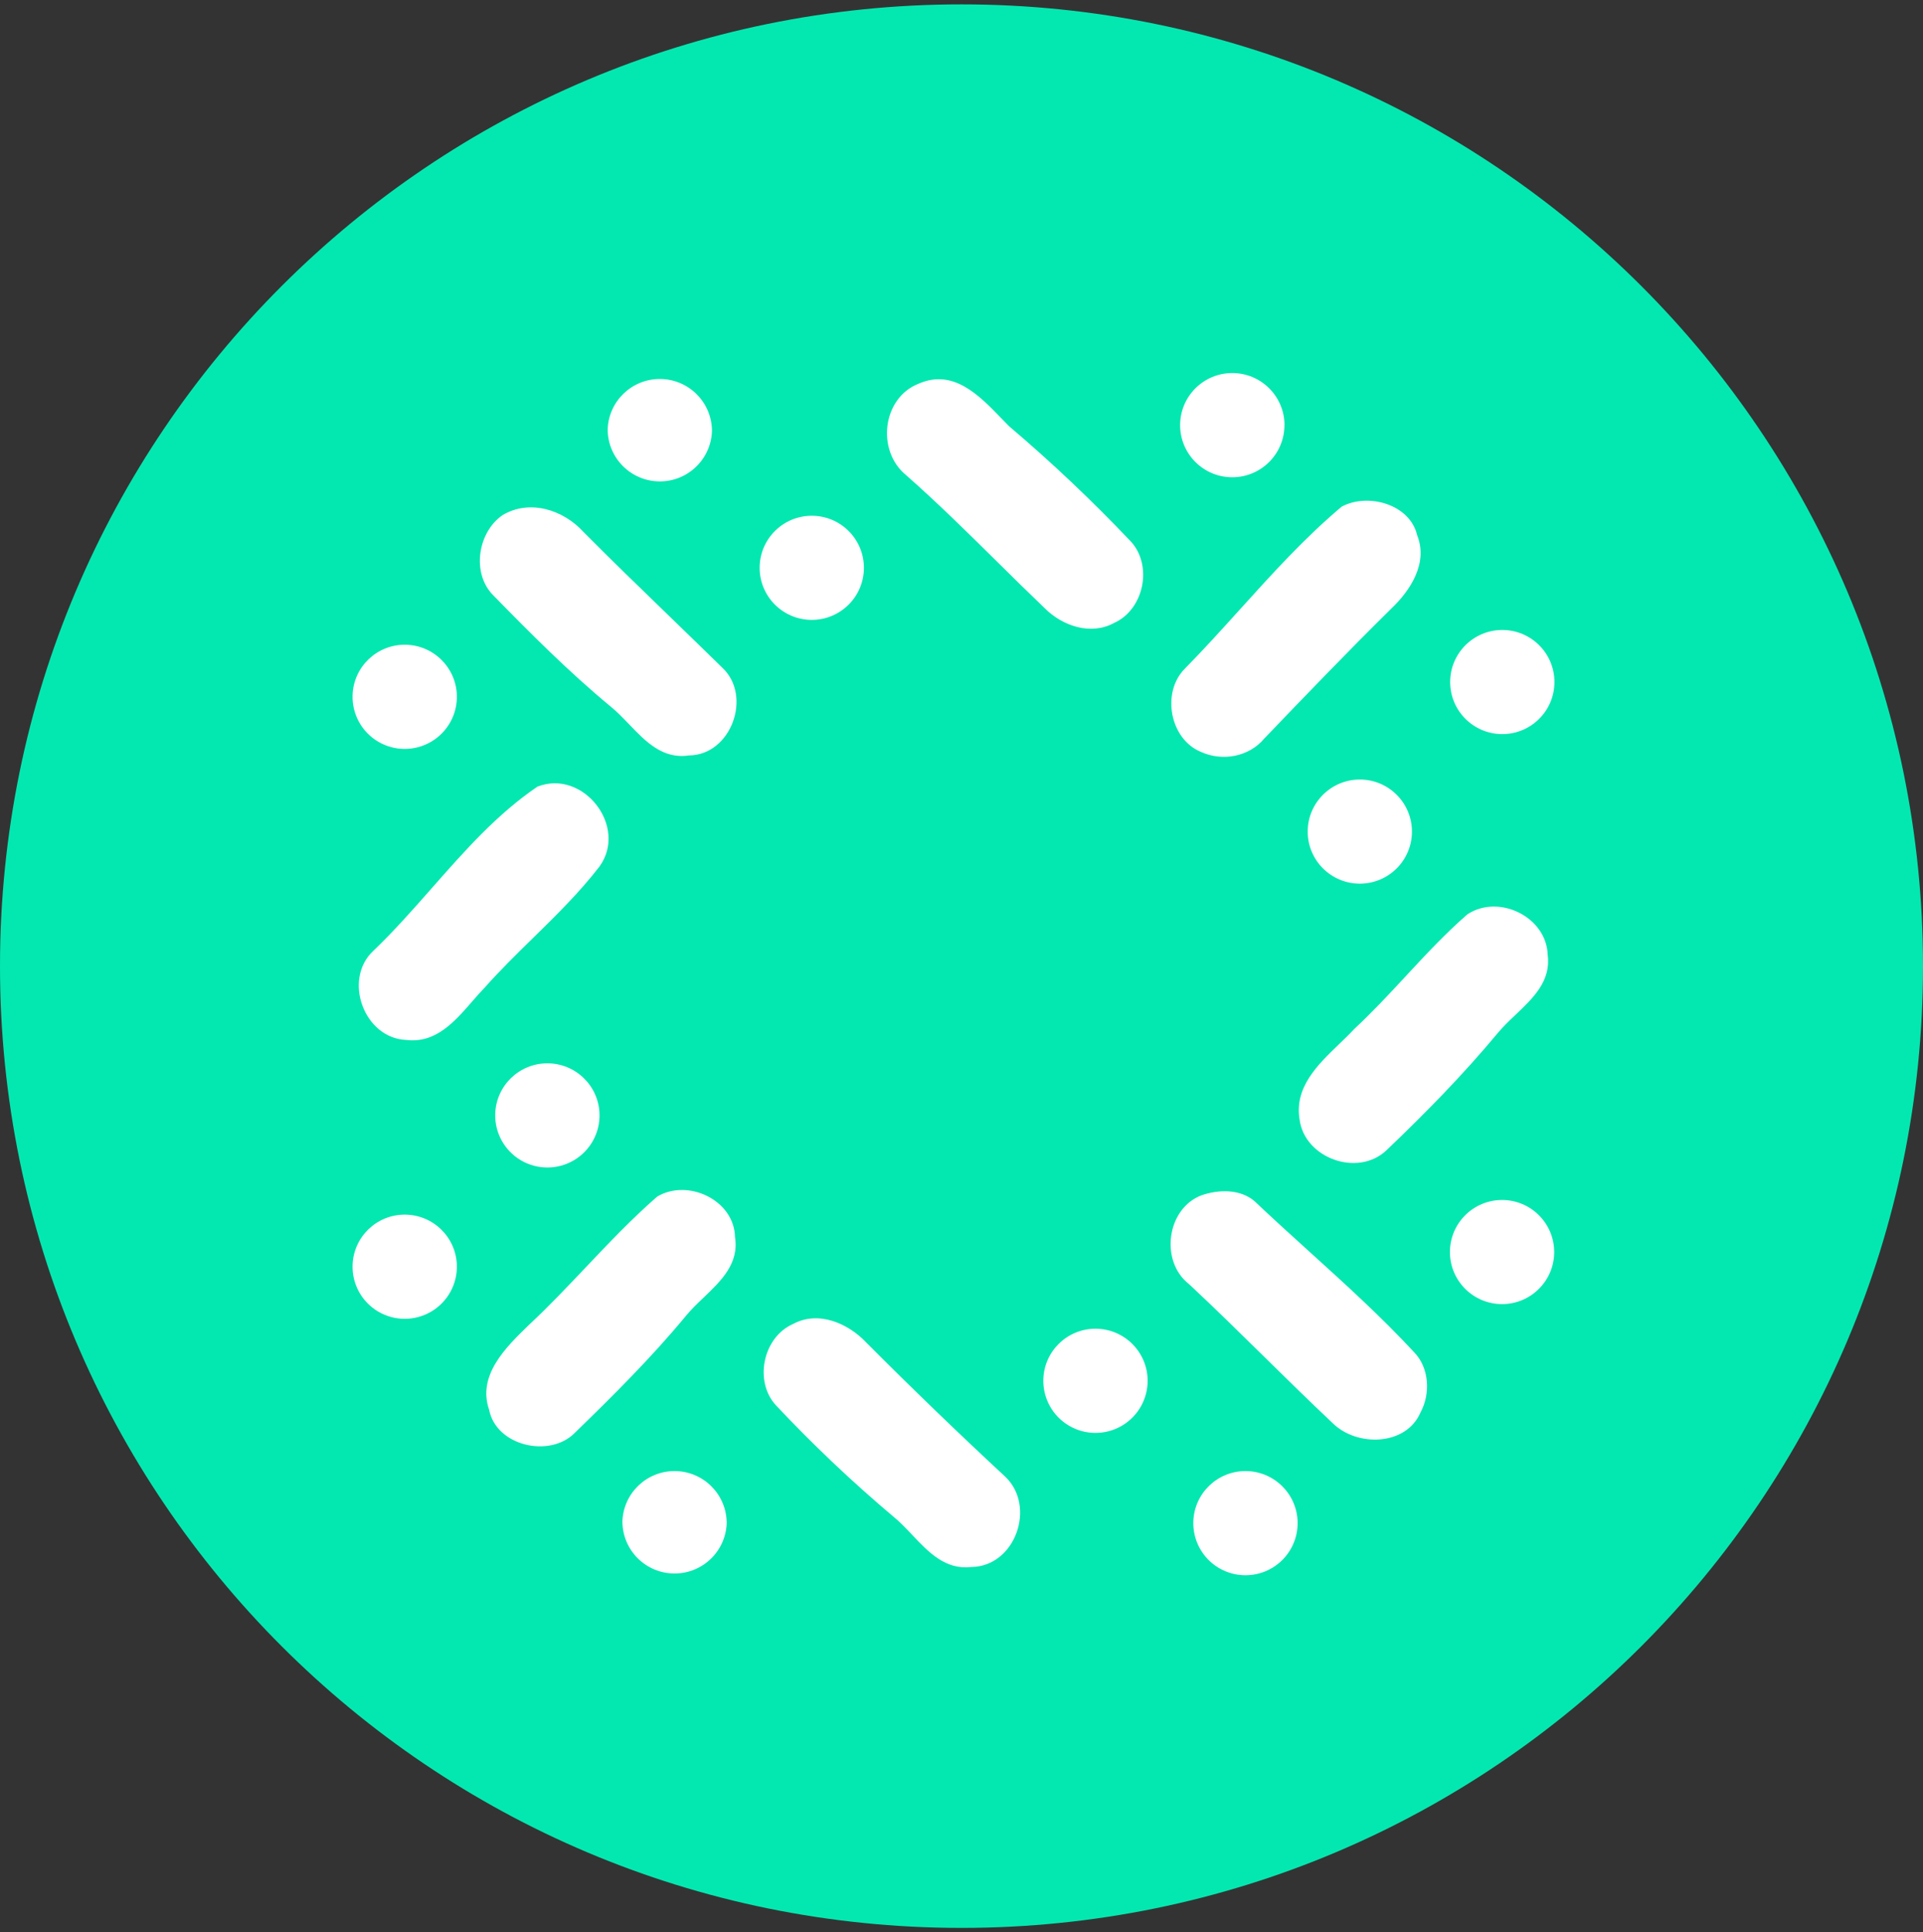 <svg width="220" height="221" viewBox="0 0 220 221" fill="none" xmlns="http://www.w3.org/2000/svg">
<rect x="0" y="0" width="220" height="221" fill="#333333" stroke="none"/>
<g clip-path="url(#clip0_4_4257)">
<path d="M110 220.5C170.751 220.5 220 171.251 220 110.5C220 49.749 170.751 0.5 110 0.5C49.249 0.5 0 49.749 0 110.5C0 171.251 49.249 220.5 110 220.5Z" fill="#03E8B0"/>
<path fill-rule="evenodd" clip-rule="evenodd" d="M140.978 54.586C144.274 54.586 146.945 51.919 146.945 48.628H146.952C146.952 45.336 144.279 42.667 140.981 42.667C137.684 42.667 135.011 45.336 135.011 48.628C135.011 51.919 137.682 54.586 140.978 54.586ZM81.456 49.102C81.456 52.392 78.784 55.06 75.489 55.06C72.193 55.06 69.521 52.392 69.521 49.102C69.63 45.892 72.268 43.346 75.485 43.346C78.702 43.346 81.34 45.892 81.449 49.102H81.456ZM114.531 47.817C112.004 45.202 109.066 42.161 105.126 43.871C100.932 45.484 100.231 51.545 103.655 54.339C107.249 57.503 110.66 60.871 114.071 64.24C115.892 66.038 117.714 67.837 119.563 69.605C121.584 71.609 124.808 72.693 127.448 71.252C130.879 69.721 131.903 64.69 129.38 61.938C124.98 57.297 120.333 52.898 115.452 48.758C115.152 48.459 114.846 48.143 114.535 47.821L114.534 47.819L114.531 47.817ZM162.132 61.224C161.3 57.648 156.488 56.336 153.483 57.95V57.956C149.256 61.513 145.551 65.611 141.848 69.708C139.775 72 137.703 74.293 135.54 76.489C132.859 79.194 133.821 84.52 137.376 85.989C139.837 87.122 142.91 86.559 144.649 84.459C149.427 79.475 154.205 74.499 159.121 69.659C161.362 67.538 163.404 64.402 162.132 61.224ZM57.456 58.938C60.584 57.05 64.454 58.3 66.771 60.86C69.99 64.104 73.272 67.279 76.551 70.452C78.579 72.414 80.608 74.377 82.618 76.352C86.103 79.564 83.669 86.373 78.809 86.401C75.823 86.854 73.866 84.814 71.961 82.828C71.269 82.106 70.583 81.392 69.858 80.807C65.087 76.86 60.714 72.467 56.383 68.04C53.936 65.52 54.665 60.894 57.463 58.938H57.456ZM68.593 99.093C71.865 94.542 66.744 87.939 61.498 89.963L61.505 89.957C56.881 93.088 53.157 97.315 49.434 101.541C47.257 104.013 45.08 106.485 42.723 108.736C39.189 112.011 41.63 118.758 46.49 118.943C49.84 119.347 51.995 116.87 54.01 114.553C54.497 113.993 54.976 113.442 55.462 112.944C57.209 110.975 59.096 109.127 60.983 107.279C63.654 104.661 66.324 102.045 68.593 99.093ZM167.893 104.563C171.502 102.209 176.947 104.886 177.064 109.231C177.45 112.207 175.393 114.16 173.384 116.065C172.642 116.77 171.906 117.468 171.303 118.209C167.37 122.931 163.053 127.338 158.598 131.58C155.34 134.648 149.262 132.493 148.678 128.045C148.065 124.356 150.73 121.792 153.214 119.404C153.822 118.819 154.419 118.244 154.955 117.667C157.006 115.765 158.912 113.71 160.816 111.658C163.097 109.2 165.375 106.744 167.893 104.563ZM84.089 141.498C84.006 137.25 78.692 134.765 75.186 136.858C72.3 139.373 69.665 142.153 67.029 144.935C64.922 147.157 62.815 149.381 60.577 151.472L60.474 151.572C57.89 154.076 54.587 157.277 55.957 161.239C56.768 165.392 62.887 166.786 65.754 163.889C70.167 159.599 74.54 155.254 78.458 150.518C79.047 149.791 79.766 149.104 80.492 148.411C82.503 146.489 84.569 144.514 84.089 141.498ZM137.486 136.701C139.424 136.035 141.885 135.98 143.522 137.38C145.586 139.338 147.696 141.249 149.805 143.16C153.9 146.868 157.995 150.577 161.761 154.636C163.521 156.421 163.679 159.407 162.51 161.548C160.86 165.399 155.209 165.495 152.466 162.77C149.825 160.284 147.235 157.737 144.643 155.19C141.797 152.392 138.95 149.593 136.035 146.873C132.666 144.265 133.457 138.211 137.479 136.701H137.486ZM99.097 153.538C97.02 151.342 93.624 149.866 90.737 151.424C87.272 152.934 86.227 158.027 88.798 160.759C93.017 165.247 97.493 169.487 102.204 173.457C102.949 174.061 103.649 174.801 104.355 175.547C106.235 177.535 108.162 179.573 111.121 179.223C116.16 179.168 118.58 172.284 115.005 168.893C109.602 163.879 104.299 158.759 99.097 153.538ZM92.871 70.898C96.165 70.898 98.835 68.233 98.835 64.944C98.835 61.655 96.165 58.989 92.871 58.989C89.578 58.989 86.907 61.655 86.907 64.944C86.907 68.233 89.578 70.898 92.871 70.898ZM52.265 79.496C52.339 81.671 51.219 83.714 49.343 84.824C47.468 85.933 45.135 85.933 43.259 84.824C41.384 83.714 40.263 81.671 40.337 79.496C40.447 76.286 43.084 73.74 46.301 73.74C49.518 73.74 52.156 76.286 52.265 79.496ZM177.834 78.006C177.834 81.295 175.164 83.961 171.87 83.961C168.576 83.961 165.906 81.295 165.906 78.006C165.906 74.718 168.576 72.052 171.87 72.052C175.164 72.052 177.834 74.718 177.834 78.006ZM155.57 101.066C158.864 101.066 161.534 98.4 161.534 95.112C161.534 91.823 158.864 89.157 155.57 89.157C152.276 89.157 149.606 91.823 149.606 95.112C149.606 98.4 152.276 101.066 155.57 101.066ZM177.806 143.201C177.806 146.489 175.136 149.155 171.843 149.155C168.549 149.155 165.879 146.489 165.879 143.201C165.879 139.912 168.549 137.246 171.843 137.246C175.136 137.246 177.806 139.912 177.806 143.201ZM128.369 163.053C130.245 161.943 131.365 159.901 131.291 157.725C131.182 154.515 128.544 151.969 125.327 151.969C122.111 151.969 119.473 154.515 119.364 157.725C119.29 159.901 120.41 161.943 122.285 163.053C124.161 164.163 126.494 164.163 128.369 163.053ZM148.451 174.007C148.525 176.182 147.405 178.225 145.529 179.335C143.653 180.444 141.321 180.444 139.445 179.335C137.569 178.225 136.449 176.182 136.523 174.007C136.632 170.797 139.27 168.251 142.487 168.251C145.704 168.251 148.342 170.797 148.451 174.007ZM77.173 179.965C80.468 179.965 83.14 177.297 83.14 174.007H83.133C83.024 170.797 80.386 168.251 77.169 168.251C73.953 168.251 71.314 170.797 71.206 174.007C71.206 177.297 73.877 179.965 77.173 179.965ZM68.586 127.372C68.66 129.548 67.54 131.591 65.664 132.7C63.788 133.81 61.456 133.81 59.58 132.7C57.704 131.591 56.584 129.548 56.658 127.372C56.767 124.162 59.405 121.616 62.622 121.616C65.839 121.616 68.477 124.162 68.586 127.372ZM49.343 150.005C51.219 148.895 52.339 146.852 52.265 144.677C52.156 141.467 49.518 138.921 46.301 138.921C43.084 138.921 40.447 141.467 40.337 144.677C40.263 146.852 41.384 148.895 43.259 150.005C45.135 151.114 47.468 151.114 49.343 150.005Z" fill="white"/>
</g>
<defs>
<clipPath id="clip0_4_4257">
<rect width="220" height="220" fill="white" transform="translate(0 0.5)"/>
</clipPath>
</defs>
</svg>
